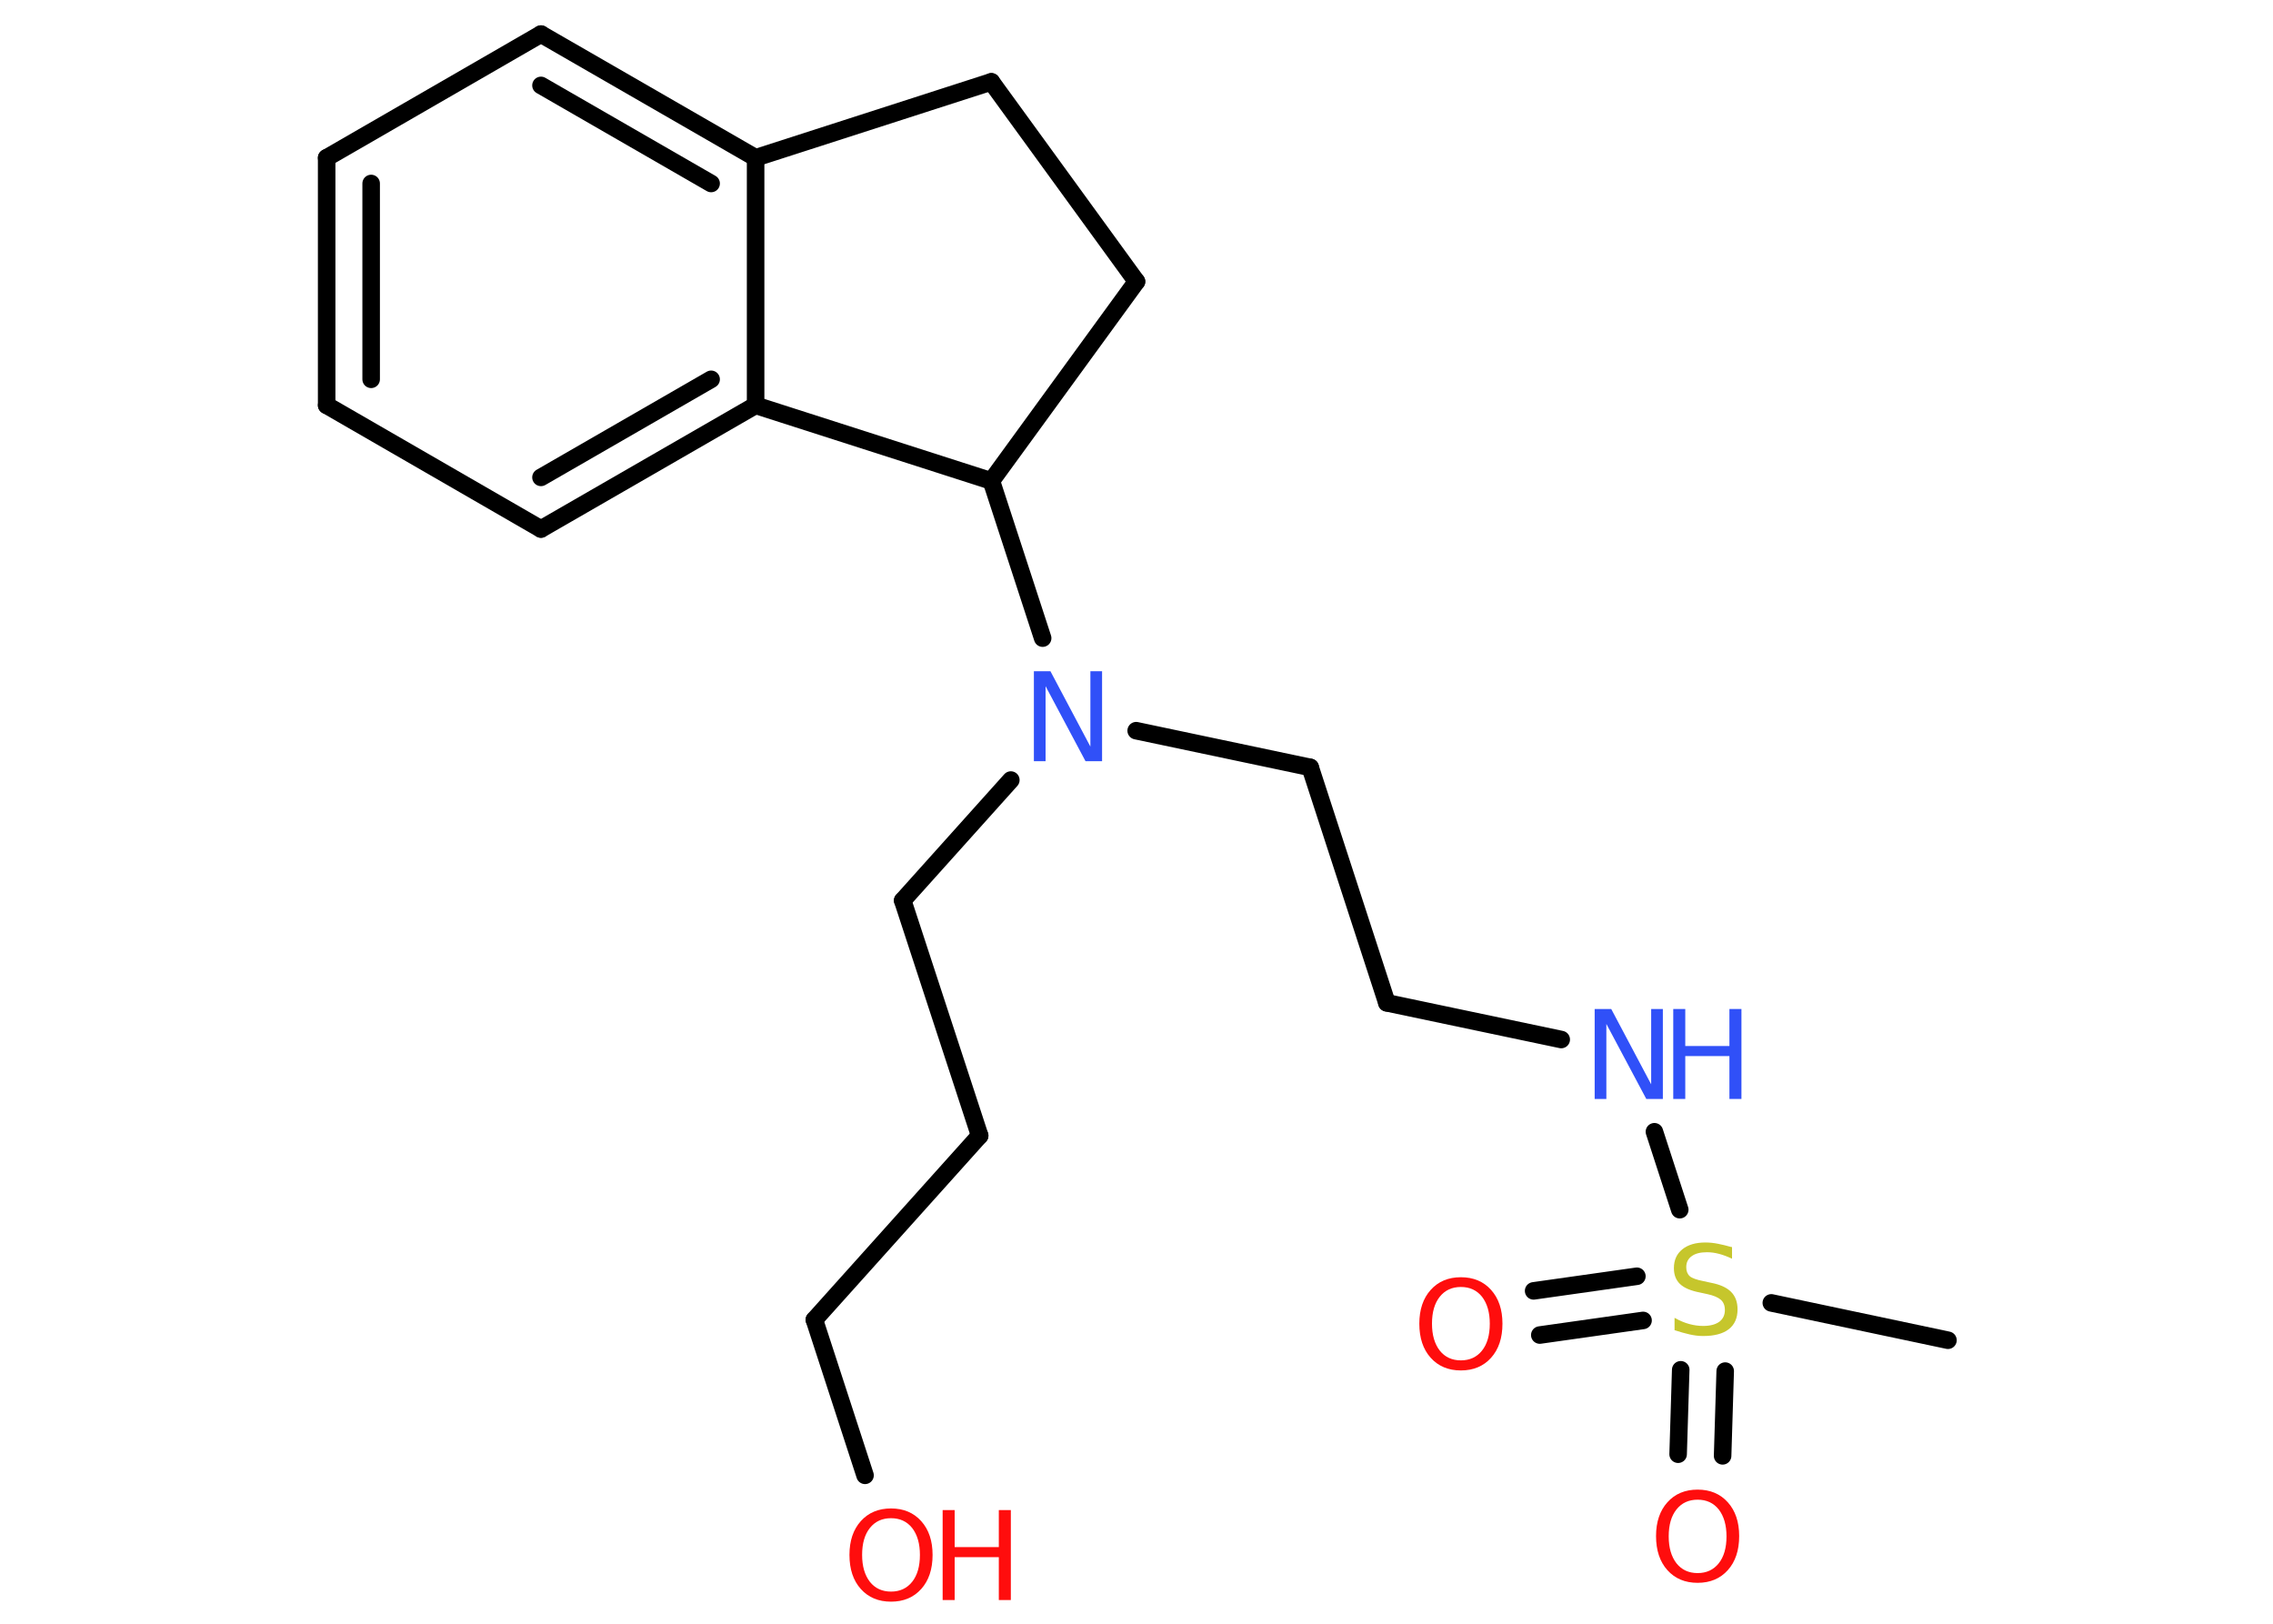 <?xml version='1.0' encoding='UTF-8'?>
<!DOCTYPE svg PUBLIC "-//W3C//DTD SVG 1.1//EN" "http://www.w3.org/Graphics/SVG/1.1/DTD/svg11.dtd">
<svg version='1.2' xmlns='http://www.w3.org/2000/svg' xmlns:xlink='http://www.w3.org/1999/xlink' width='70.0mm' height='50.0mm' viewBox='0 0 70.0 50.0'>
  <desc>Generated by the Chemistry Development Kit (http://github.com/cdk)</desc>
  <g stroke-linecap='round' stroke-linejoin='round' stroke='#000000' stroke-width='.54' fill='#FF0D0D'>
    <rect x='.0' y='.0' width='70.0' height='50.0' fill='#FFFFFF' stroke='none'/>
    <g id='mol1' class='mol'>
      <line id='mol1bnd1' class='bond' x1='59.99' y1='41.27' x2='54.55' y2='40.12'/>
      <g id='mol1bnd2' class='bond'>
        <line x1='50.6' y1='40.66' x2='47.42' y2='41.11'/>
        <line x1='50.41' y1='39.3' x2='47.23' y2='39.75'/>
      </g>
      <g id='mol1bnd3' class='bond'>
        <line x1='53.13' y1='42.22' x2='53.05' y2='44.83'/>
        <line x1='51.76' y1='42.18' x2='51.68' y2='44.78'/>
      </g>
      <line id='mol1bnd4' class='bond' x1='51.73' y1='37.25' x2='50.95' y2='34.85'/>
      <line id='mol1bnd5' class='bond' x1='48.08' y1='32.01' x2='42.71' y2='30.88'/>
      <line id='mol1bnd6' class='bond' x1='42.71' y1='30.88' x2='40.35' y2='23.63'/>
      <line id='mol1bnd7' class='bond' x1='40.35' y1='23.63' x2='34.99' y2='22.5'/>
      <line id='mol1bnd8' class='bond' x1='31.13' y1='24.02' x2='27.8' y2='27.73'/>
      <line id='mol1bnd9' class='bond' x1='27.8' y1='27.73' x2='30.17' y2='34.97'/>
      <line id='mol1bnd10' class='bond' x1='30.17' y1='34.97' x2='25.08' y2='40.64'/>
      <line id='mol1bnd11' class='bond' x1='25.08' y1='40.64' x2='26.64' y2='45.43'/>
      <line id='mol1bnd12' class='bond' x1='32.11' y1='19.65' x2='30.53' y2='14.81'/>
      <line id='mol1bnd13' class='bond' x1='30.53' y1='14.81' x2='35.0' y2='8.67'/>
      <line id='mol1bnd14' class='bond' x1='35.0' y1='8.67' x2='30.53' y2='2.52'/>
      <line id='mol1bnd15' class='bond' x1='30.53' y1='2.52' x2='23.27' y2='4.86'/>
      <g id='mol1bnd16' class='bond'>
        <line x1='23.27' y1='4.86' x2='16.66' y2='1.05'/>
        <line x1='21.9' y1='5.65' x2='16.66' y2='2.63'/>
      </g>
      <line id='mol1bnd17' class='bond' x1='16.66' y1='1.05' x2='10.06' y2='4.86'/>
      <g id='mol1bnd18' class='bond'>
        <line x1='10.06' y1='4.86' x2='10.06' y2='12.48'/>
        <line x1='11.43' y1='5.65' x2='11.43' y2='11.68'/>
      </g>
      <line id='mol1bnd19' class='bond' x1='10.06' y1='12.48' x2='16.66' y2='16.29'/>
      <g id='mol1bnd20' class='bond'>
        <line x1='16.66' y1='16.29' x2='23.27' y2='12.48'/>
        <line x1='16.66' y1='14.7' x2='21.9' y2='11.68'/>
      </g>
      <line id='mol1bnd21' class='bond' x1='23.27' y1='4.86' x2='23.27' y2='12.48'/>
      <line id='mol1bnd22' class='bond' x1='30.53' y1='14.81' x2='23.27' y2='12.48'/>
      <path id='mol1atm2' class='atom' d='M53.34 38.4v.36q-.21 -.1 -.4 -.15q-.19 -.05 -.37 -.05q-.31 .0 -.47 .12q-.17 .12 -.17 .34q.0 .18 .11 .28q.11 .09 .42 .15l.23 .05q.42 .08 .62 .28q.2 .2 .2 .54q.0 .4 -.27 .61q-.27 .21 -.79 .21q-.2 .0 -.42 -.05q-.22 -.05 -.46 -.13v-.38q.23 .13 .45 .19q.22 .06 .43 .06q.32 .0 .5 -.13q.17 -.13 .17 -.36q.0 -.21 -.13 -.32q-.13 -.11 -.41 -.17l-.23 -.05q-.42 -.08 -.61 -.26q-.19 -.18 -.19 -.49q.0 -.37 .26 -.58q.26 -.21 .71 -.21q.19 .0 .39 .04q.2 .04 .41 .1z' stroke='none' fill='#C6C62C'/>
      <path id='mol1atm3' class='atom' d='M44.99 39.63q-.41 .0 -.65 .3q-.24 .3 -.24 .83q.0 .52 .24 .83q.24 .3 .65 .3q.41 .0 .65 -.3q.24 -.3 .24 -.83q.0 -.52 -.24 -.83q-.24 -.3 -.65 -.3zM44.99 39.33q.58 .0 .93 .39q.35 .39 .35 1.04q.0 .66 -.35 1.05q-.35 .39 -.93 .39q-.58 .0 -.93 -.39q-.35 -.39 -.35 -1.05q.0 -.65 .35 -1.04q.35 -.39 .93 -.39z' stroke='none'/>
      <path id='mol1atm4' class='atom' d='M52.28 46.18q-.41 .0 -.65 .3q-.24 .3 -.24 .83q.0 .52 .24 .83q.24 .3 .65 .3q.41 .0 .65 -.3q.24 -.3 .24 -.83q.0 -.52 -.24 -.83q-.24 -.3 -.65 -.3zM52.28 45.87q.58 .0 .93 .39q.35 .39 .35 1.04q.0 .66 -.35 1.05q-.35 .39 -.93 .39q-.58 .0 -.93 -.39q-.35 -.39 -.35 -1.05q.0 -.65 .35 -1.04q.35 -.39 .93 -.39z' stroke='none'/>
      <g id='mol1atm5' class='atom'>
        <path d='M49.12 31.07h.5l1.23 2.32v-2.32h.36v2.77h-.51l-1.23 -2.31v2.31h-.36v-2.77z' stroke='none' fill='#3050F8'/>
        <path d='M51.53 31.07h.37v1.14h1.36v-1.14h.37v2.77h-.37v-1.32h-1.36v1.32h-.37v-2.77z' stroke='none' fill='#3050F8'/>
      </g>
      <path id='mol1atm8' class='atom' d='M31.85 20.67h.5l1.23 2.32v-2.32h.36v2.77h-.51l-1.23 -2.31v2.31h-.36v-2.77z' stroke='none' fill='#3050F8'/>
      <g id='mol1atm12' class='atom'>
        <path d='M27.44 46.75q-.41 .0 -.65 .3q-.24 .3 -.24 .83q.0 .52 .24 .83q.24 .3 .65 .3q.41 .0 .65 -.3q.24 -.3 .24 -.83q.0 -.52 -.24 -.83q-.24 -.3 -.65 -.3zM27.44 46.45q.58 .0 .93 .39q.35 .39 .35 1.04q.0 .66 -.35 1.05q-.35 .39 -.93 .39q-.58 .0 -.93 -.39q-.35 -.39 -.35 -1.05q.0 -.65 .35 -1.04q.35 -.39 .93 -.39z' stroke='none'/>
        <path d='M29.03 46.5h.37v1.14h1.36v-1.14h.37v2.77h-.37v-1.32h-1.36v1.32h-.37v-2.77z' stroke='none'/>
      </g>
    </g>
  </g>
</svg>

